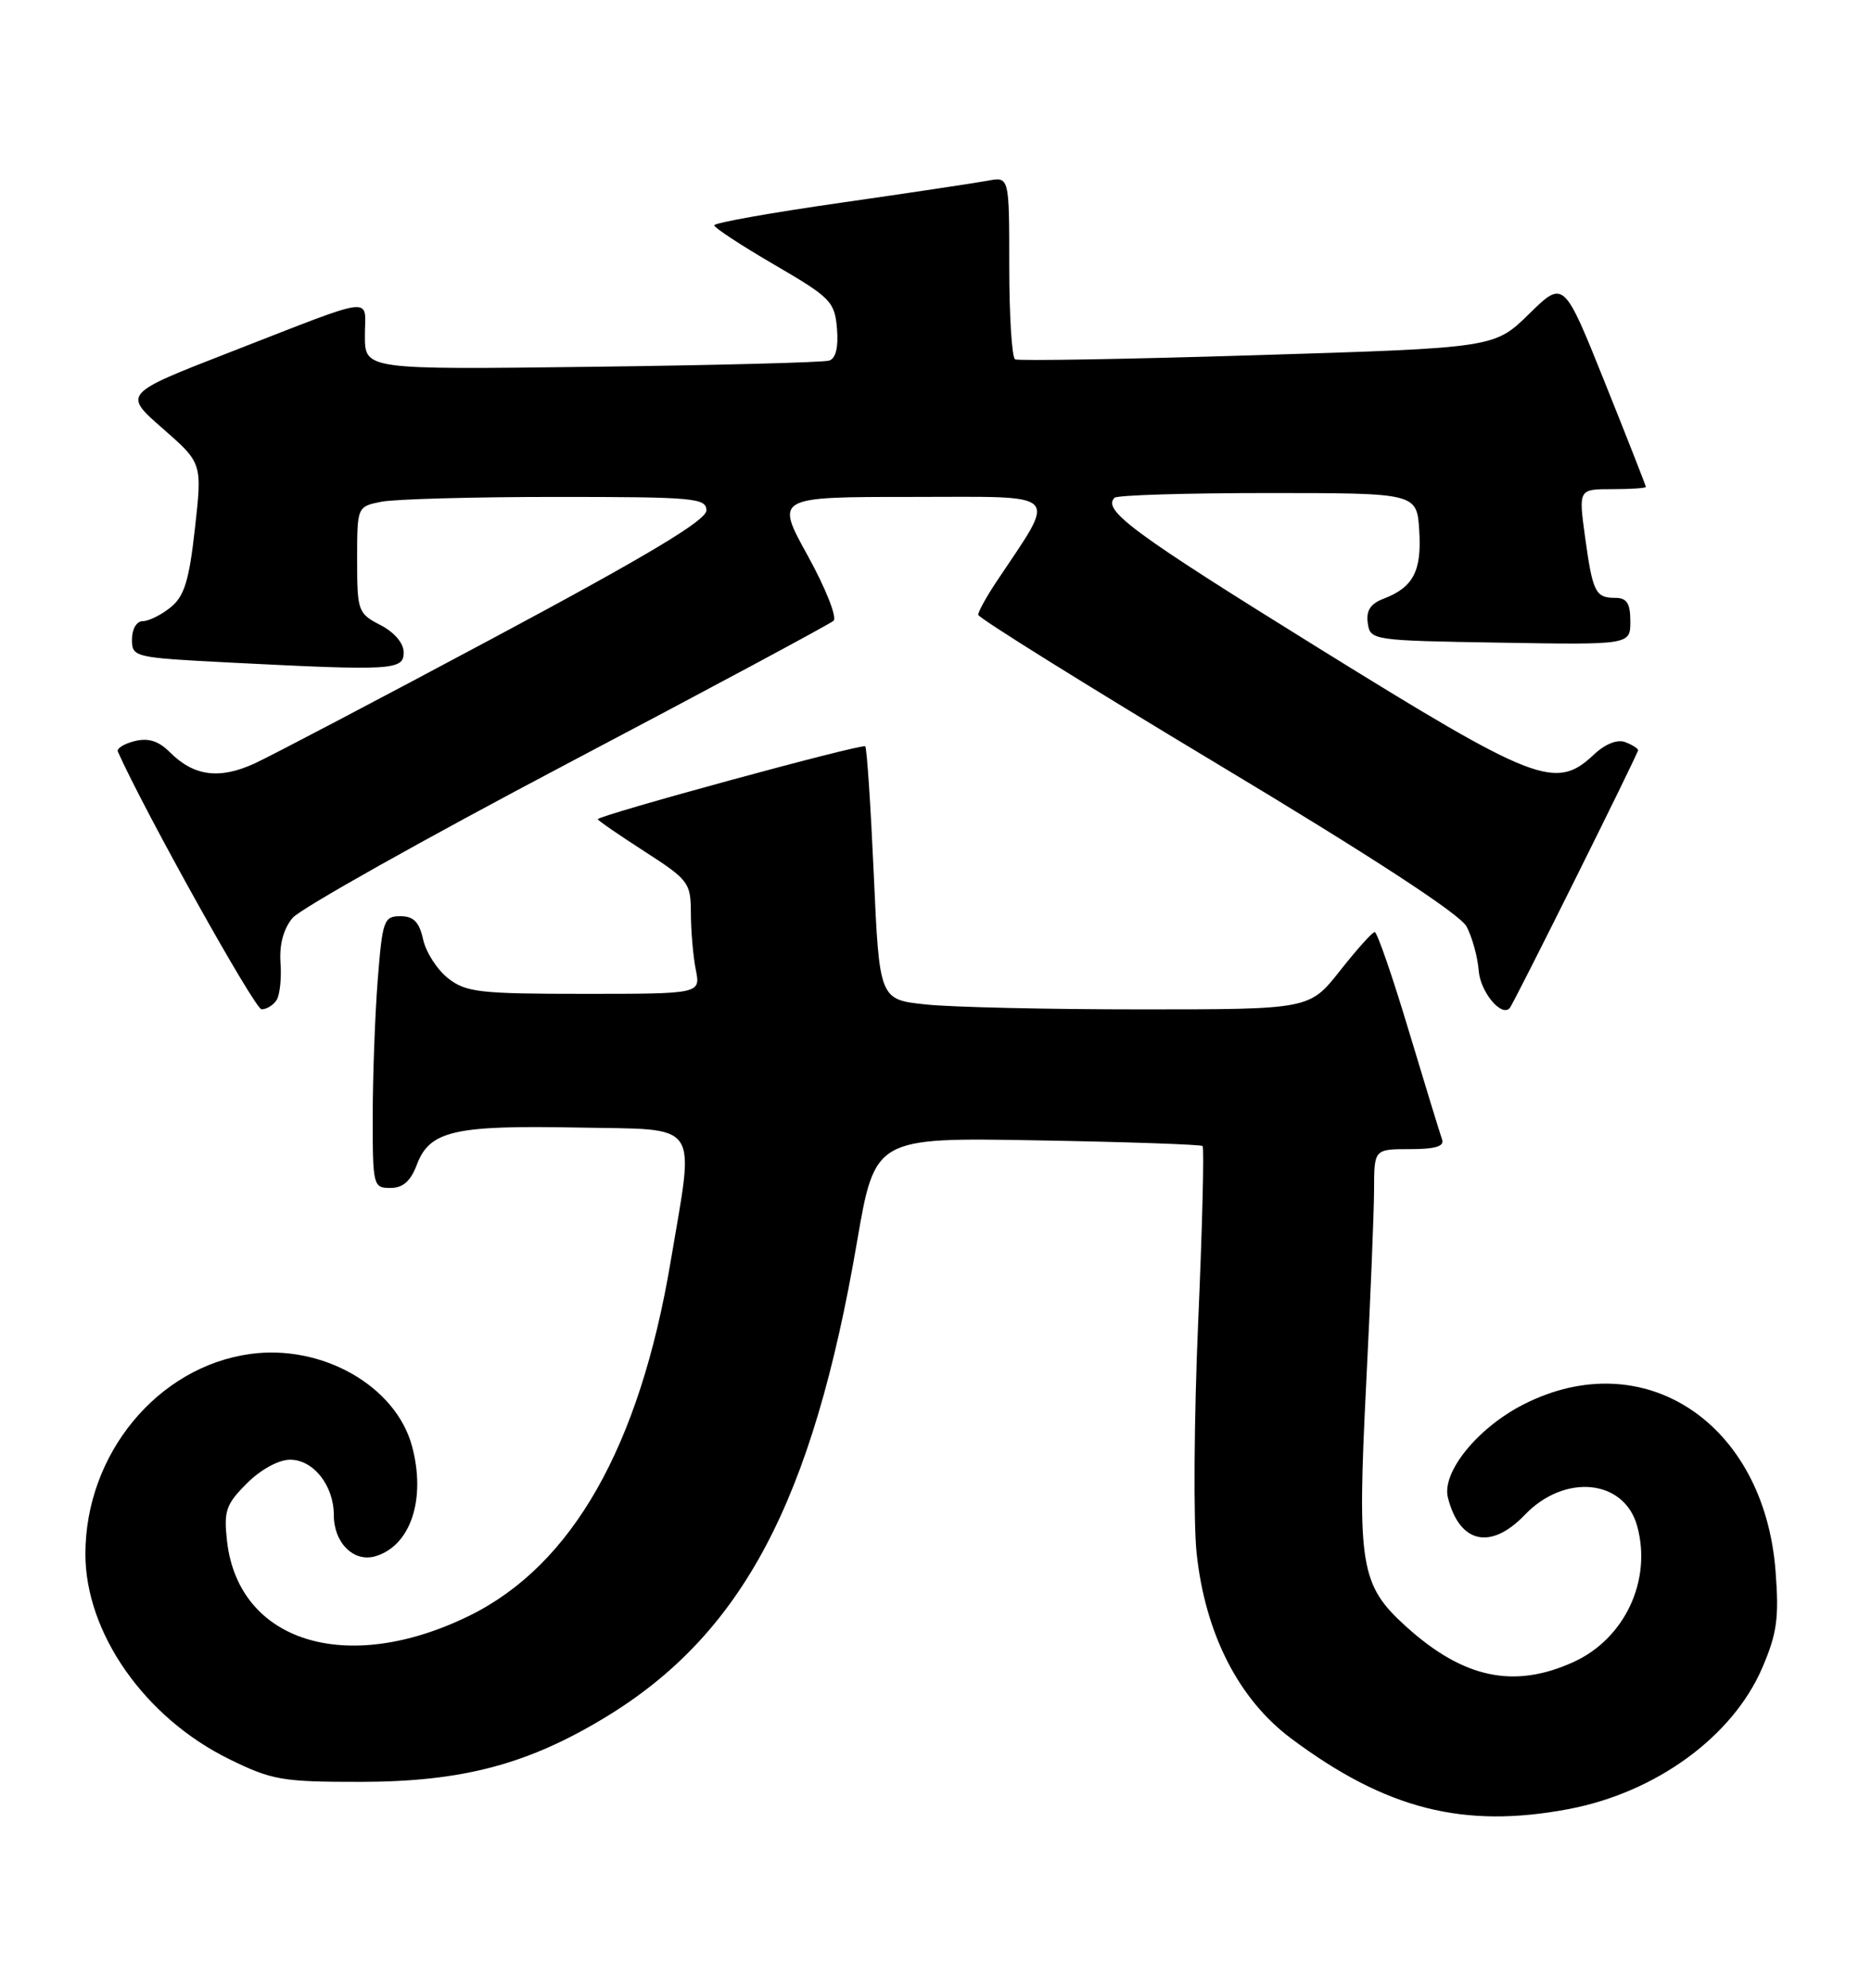 <?xml version="1.0" encoding="UTF-8" standalone="no"?>
<!DOCTYPE svg PUBLIC "-//W3C//DTD SVG 1.1//EN" "http://www.w3.org/Graphics/SVG/1.1/DTD/svg11.dtd" >
<svg xmlns="http://www.w3.org/2000/svg" xmlns:xlink="http://www.w3.org/1999/xlink" version="1.1" viewBox="0 0 241 256">
 <g >
 <path fill="currentColor"
d=" M 202.08 232.99 C 213.32 230.85 223.18 223.66 226.99 214.81 C 228.89 210.39 229.17 208.38 228.71 202.40 C 227.27 183.26 211.74 172.97 196.22 180.89 C 190.32 183.90 185.69 189.61 186.50 192.87 C 187.99 198.78 192.01 199.69 196.41 195.10 C 201.54 189.74 209.22 190.50 210.88 196.54 C 212.81 203.53 209.28 211.06 202.67 214.06 C 195.01 217.54 188.50 216.16 181.12 209.49 C 175.21 204.15 174.80 201.65 175.97 178.34 C 176.52 167.43 176.98 156.14 176.99 153.25 C 177.00 148.00 177.00 148.00 181.61 148.00 C 184.87 148.00 186.08 147.64 185.75 146.75 C 185.50 146.06 183.57 139.76 181.46 132.75 C 179.36 125.74 177.38 120.02 177.07 120.04 C 176.76 120.06 174.74 122.31 172.59 125.04 C 168.67 130.00 168.67 130.00 146.98 130.00 C 135.05 130.00 122.59 129.72 119.28 129.37 C 113.27 128.74 113.27 128.74 112.55 112.62 C 112.15 103.75 111.66 96.33 111.45 96.12 C 111.06 95.73 77.00 105.02 77.00 105.51 C 77.00 105.66 79.70 107.52 82.99 109.64 C 88.72 113.33 88.98 113.68 88.99 117.63 C 89.00 119.89 89.28 123.16 89.62 124.88 C 90.25 128.00 90.25 128.00 75.26 128.00 C 61.75 128.00 60.02 127.80 57.71 125.99 C 56.30 124.88 54.86 122.63 54.50 120.99 C 54.00 118.74 53.28 118.00 51.57 118.00 C 49.44 118.00 49.26 118.53 48.65 126.25 C 48.30 130.79 48.01 138.66 48.01 143.75 C 48.00 152.71 48.07 153.00 50.28 153.00 C 51.90 153.00 52.89 152.13 53.69 150.01 C 55.34 145.64 58.48 144.91 74.38 145.22 C 90.49 145.54 89.47 144.07 86.38 162.50 C 82.38 186.30 73.71 201.57 60.50 208.07 C 44.72 215.84 30.72 211.53 29.24 198.46 C 28.81 194.60 29.10 193.74 31.80 191.05 C 33.58 189.26 35.89 188.00 37.37 188.00 C 40.38 188.00 43.00 191.33 43.00 195.15 C 43.00 198.71 45.58 201.26 48.36 200.43 C 52.90 199.09 54.90 193.06 53.07 186.25 C 50.98 178.51 41.51 173.11 32.24 174.38 C 20.29 176.02 11.00 187.28 11.00 200.14 C 11.00 210.32 18.65 221.23 29.54 226.57 C 35.04 229.27 36.35 229.50 46.50 229.49 C 59.52 229.47 67.92 227.26 77.92 221.21 C 95.59 210.51 104.66 193.42 110.38 160.00 C 112.70 146.50 112.70 146.50 133.60 146.87 C 145.09 147.07 154.68 147.40 154.90 147.60 C 155.12 147.81 154.87 158.05 154.33 170.37 C 153.80 182.70 153.71 196.07 154.14 200.09 C 155.25 210.43 159.55 218.86 166.32 223.91 C 178.52 233.02 188.52 235.56 202.08 232.99 Z  M 35.64 128.78 C 36.05 128.11 36.28 125.94 36.13 123.97 C 35.97 121.65 36.52 119.61 37.69 118.22 C 38.68 117.03 54.57 108.11 73.00 98.39 C 91.43 88.68 106.89 80.38 107.37 79.95 C 107.84 79.52 106.35 75.75 104.05 71.58 C 99.86 64.00 99.86 64.00 117.51 64.00 C 137.13 64.00 136.22 63.08 128.31 74.98 C 127.04 76.90 126.00 78.78 126.00 79.18 C 126.00 79.57 139.86 88.21 156.79 98.38 C 176.61 110.27 188.06 117.74 188.90 119.32 C 189.62 120.67 190.33 123.23 190.47 125.02 C 190.68 127.75 193.39 131.02 194.46 129.84 C 194.96 129.30 211.00 97.07 211.00 96.62 C 211.00 96.40 210.26 95.93 209.34 95.58 C 208.33 95.19 206.76 95.81 205.29 97.20 C 200.38 101.81 197.84 100.83 169.80 83.44 C 145.95 68.65 141.96 65.71 143.56 64.11 C 143.89 63.77 152.79 63.50 163.33 63.50 C 182.50 63.50 182.50 63.50 182.81 68.33 C 183.14 73.55 182.04 75.65 178.22 77.11 C 176.53 77.75 175.95 78.64 176.18 80.25 C 176.50 82.47 176.74 82.50 193.25 82.77 C 210.00 83.05 210.00 83.05 210.00 80.02 C 210.00 77.70 209.55 77.00 208.06 77.00 C 205.50 77.00 205.15 76.29 204.16 69.09 C 203.33 63.00 203.33 63.00 207.67 63.00 C 210.05 63.00 212.00 62.87 212.00 62.71 C 212.00 62.56 209.62 56.49 206.71 49.24 C 201.42 36.06 201.42 36.06 196.96 40.43 C 192.50 44.80 192.50 44.80 162.00 45.74 C 145.22 46.26 131.16 46.50 130.75 46.28 C 130.34 46.06 130.00 40.68 130.00 34.32 C 130.00 22.75 130.00 22.75 127.25 23.27 C 125.74 23.55 117.19 24.84 108.25 26.12 C 99.31 27.40 92.00 28.70 92.00 29.02 C 92.00 29.33 95.49 31.62 99.75 34.10 C 107.00 38.32 107.52 38.85 107.81 42.32 C 108.01 44.71 107.66 46.17 106.81 46.44 C 106.09 46.68 92.34 47.04 76.25 47.24 C 47.00 47.61 47.00 47.61 47.00 43.24 C 47.00 38.12 48.85 37.89 29.63 45.36 C 15.85 50.72 15.85 50.72 20.95 55.18 C 26.05 59.64 26.05 59.64 25.11 68.04 C 24.36 74.80 23.74 76.79 21.98 78.22 C 20.77 79.20 19.15 80.00 18.39 80.00 C 17.60 80.00 17.00 81.01 17.00 82.35 C 17.00 84.65 17.23 84.70 29.75 85.34 C 50.56 86.40 52.00 86.32 52.00 84.03 C 52.00 82.84 50.80 81.43 49.00 80.50 C 46.11 79.01 46.00 78.70 46.00 72.10 C 46.00 65.25 46.00 65.25 49.12 64.62 C 50.84 64.28 60.97 64.00 71.62 64.00 C 89.42 64.00 91.00 64.14 90.99 65.75 C 90.97 67.01 83.41 71.55 63.87 82.00 C 48.97 89.97 34.98 97.32 32.79 98.33 C 28.26 100.41 24.97 99.97 21.89 96.89 C 20.42 95.42 19.11 95.01 17.34 95.45 C 15.98 95.79 15.00 96.40 15.18 96.80 C 18.55 104.39 32.82 129.98 33.69 129.99 C 34.35 129.99 35.22 129.45 35.64 128.78 Z "/>
</g>
</svg>
